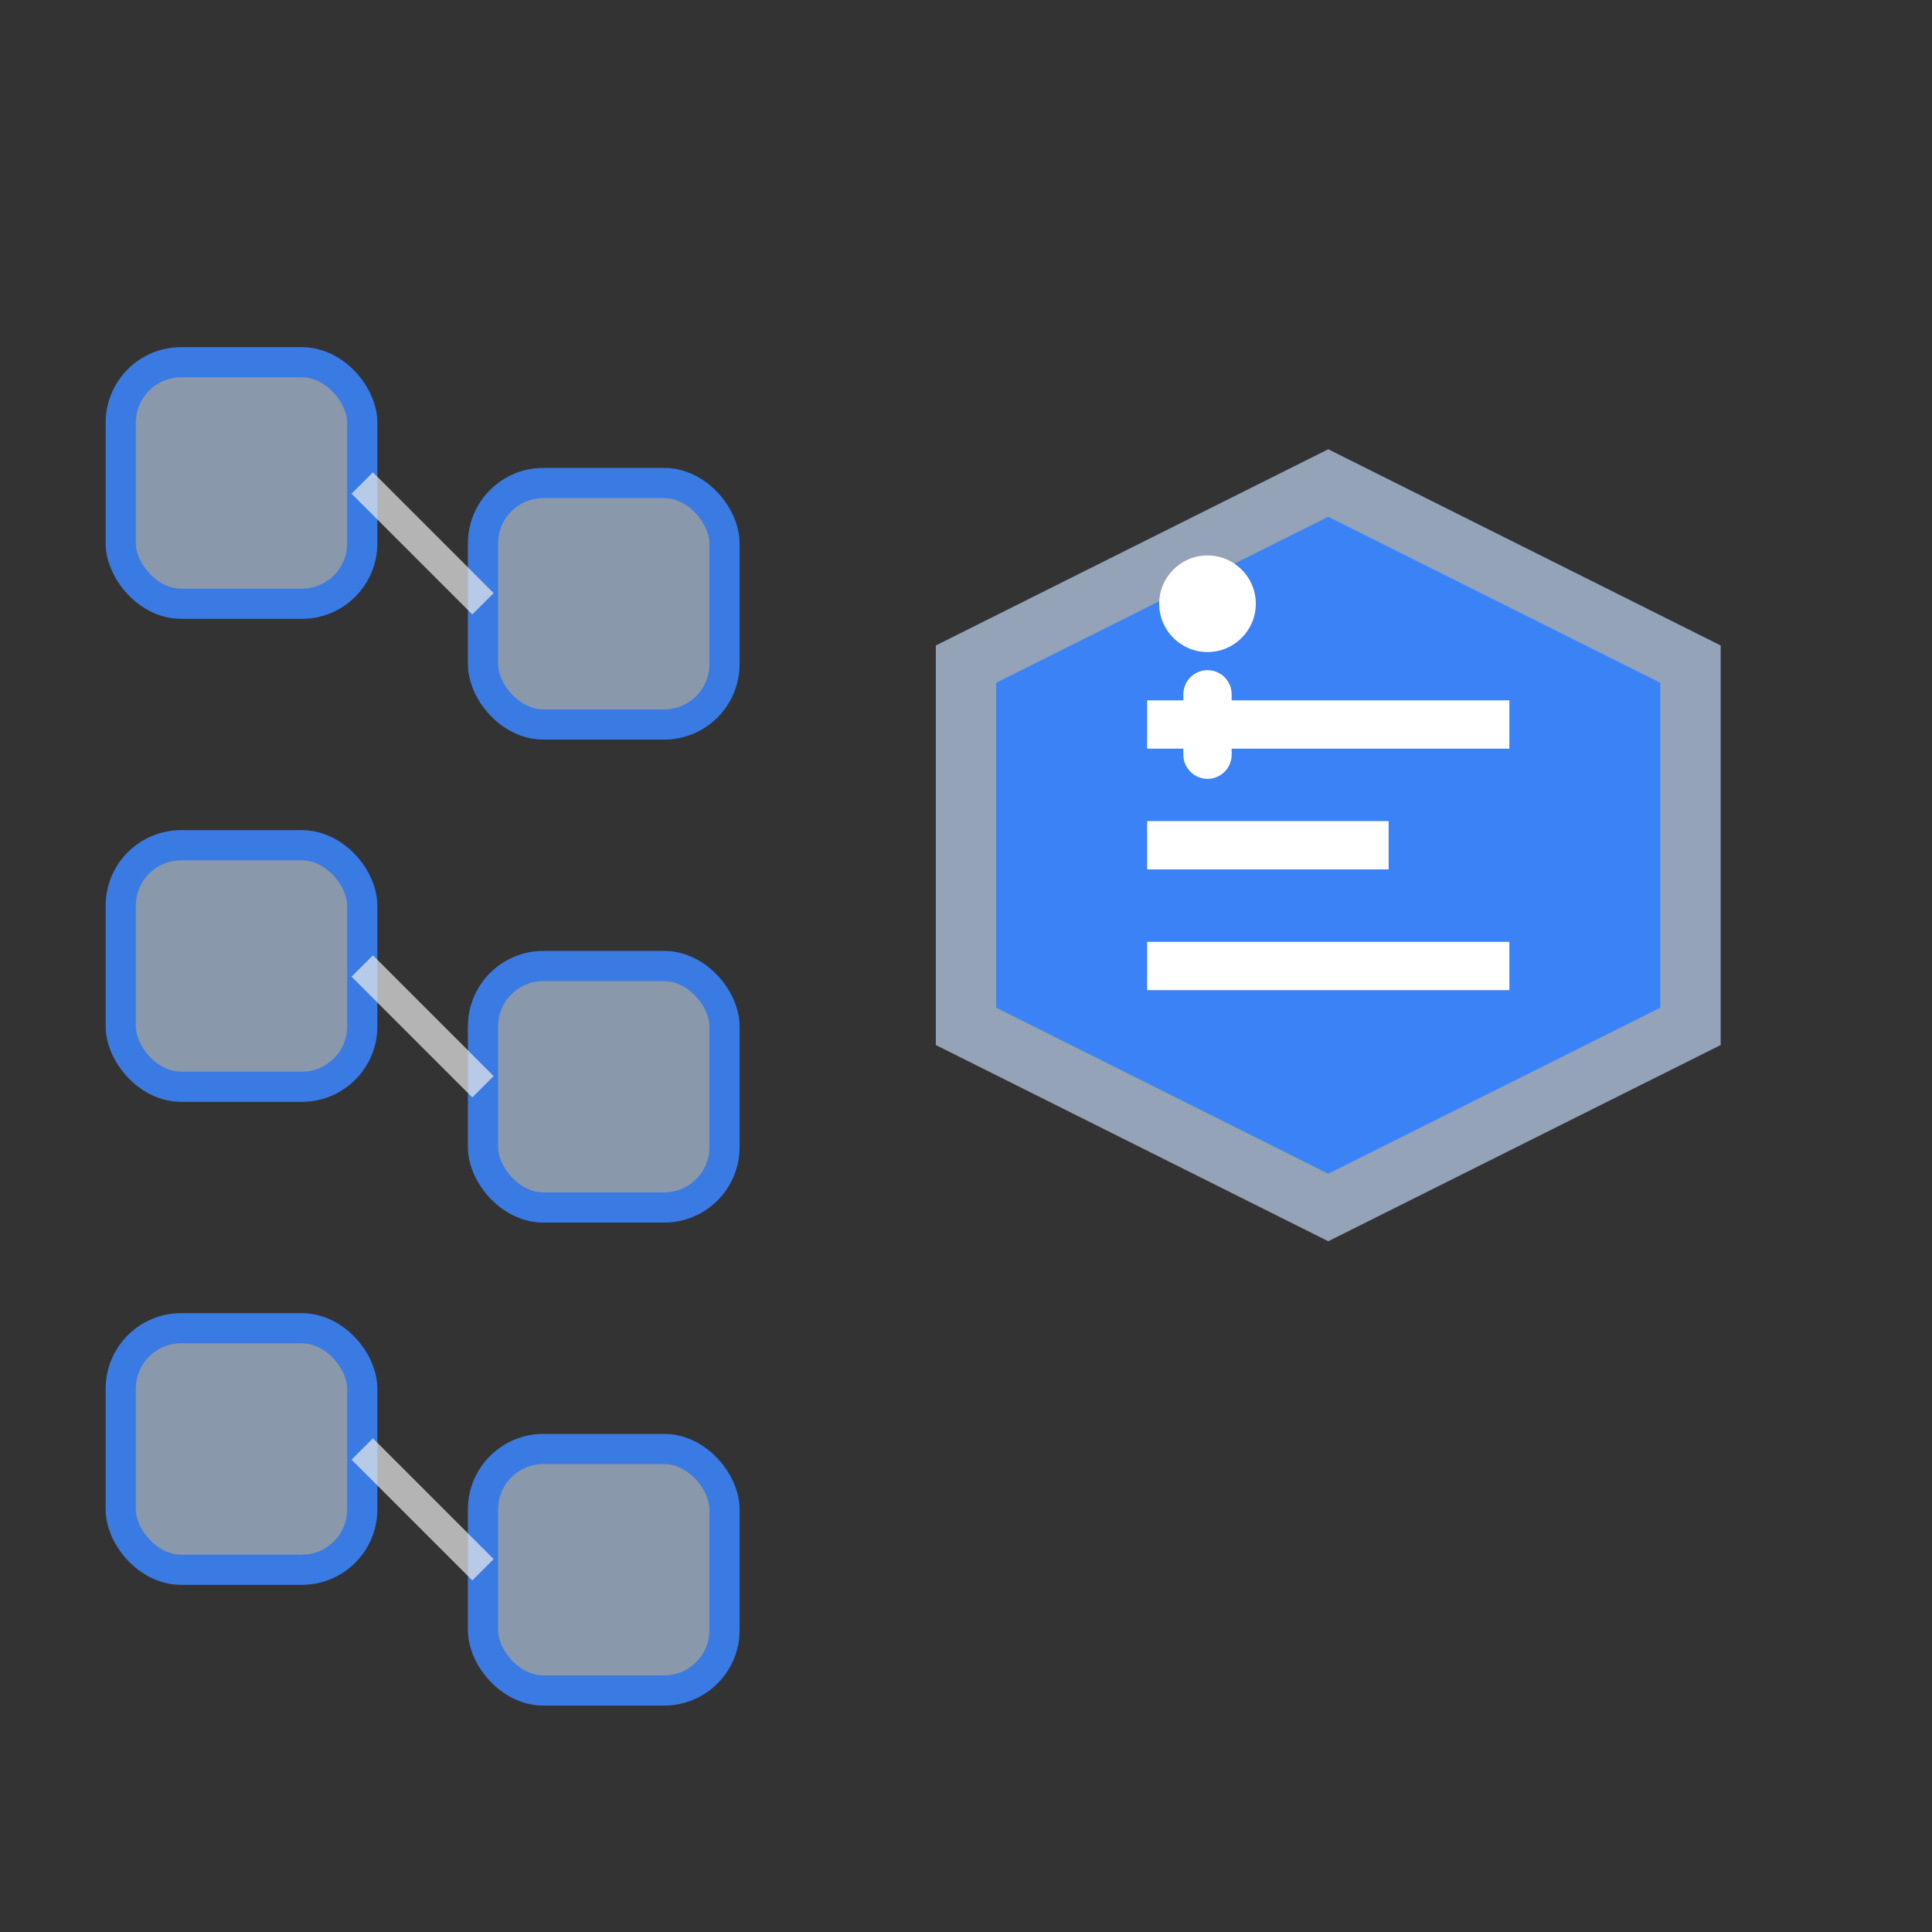 <svg width="32" height="32" viewBox="0 0 32 32" fill="none" xmlns="http://www.w3.org/2000/svg">
  <rect x="0" y="0" width="32" height="32" fill="#333333" stroke="none"/>
  <!-- Blockchain Network Nodes -->
  <g opacity="0.9">
    <!-- Left side nodes -->
    <rect x="2" y="6" width="4" height="4" fill="#94a3b8" stroke="#3b82f6" stroke-width="0.5" rx="1"/>
    <rect x="2" y="14" width="4" height="4" fill="#94a3b8" stroke="#3b82f6" stroke-width="0.5" rx="1"/>
    <rect x="2" y="22" width="4" height="4" fill="#94a3b8" stroke="#3b82f6" stroke-width="0.5" rx="1"/>
    
    <!-- Right side nodes -->
    <rect x="8" y="8" width="4" height="4" fill="#94a3b8" stroke="#3b82f6" stroke-width="0.5" rx="1"/>
    <rect x="8" y="16" width="4" height="4" fill="#94a3b8" stroke="#3b82f6" stroke-width="0.5" rx="1"/>
    <rect x="8" y="24" width="4" height="4" fill="#94a3b8" stroke="#3b82f6" stroke-width="0.5" rx="1"/>
    
    <!-- Connection lines -->
    <line x1="6" y1="8" x2="8" y2="10" stroke="#ffffff" stroke-width="0.5" opacity="0.7"/>
    <line x1="6" y1="16" x2="8" y2="18" stroke="#ffffff" stroke-width="0.5" opacity="0.7"/>
    <line x1="6" y1="24" x2="8" y2="26" stroke="#ffffff" stroke-width="0.5" opacity="0.7"/>
  </g>
  
  <!-- Shield -->
  <g transform="translate(14, 6)">
    <path
      d="M8 2 L14 5 L14 11 L8 14 L2 11 L2 5 Z"
      fill="#3b82f6"
      stroke="#94a3b8"
      stroke-width="1"
    />
    <!-- Shield content lines -->
    <line x1="5" y1="6" x2="11" y2="6" stroke="#ffffff" stroke-width="0.8"/>
    <line x1="5" y1="8" x2="9" y2="8" stroke="#ffffff" stroke-width="0.8"/>
    <line x1="5" y1="10" x2="11" y2="10" stroke="#ffffff" stroke-width="0.8"/>
    <!-- Exclamation mark -->
    <circle cx="6" cy="4" r="0.8" fill="#ffffff"/>
    <line x1="6" y1="5.5" x2="6" y2="6.5" stroke="#ffffff" stroke-width="0.8" stroke-linecap="round"/>
  </g>
</svg>

